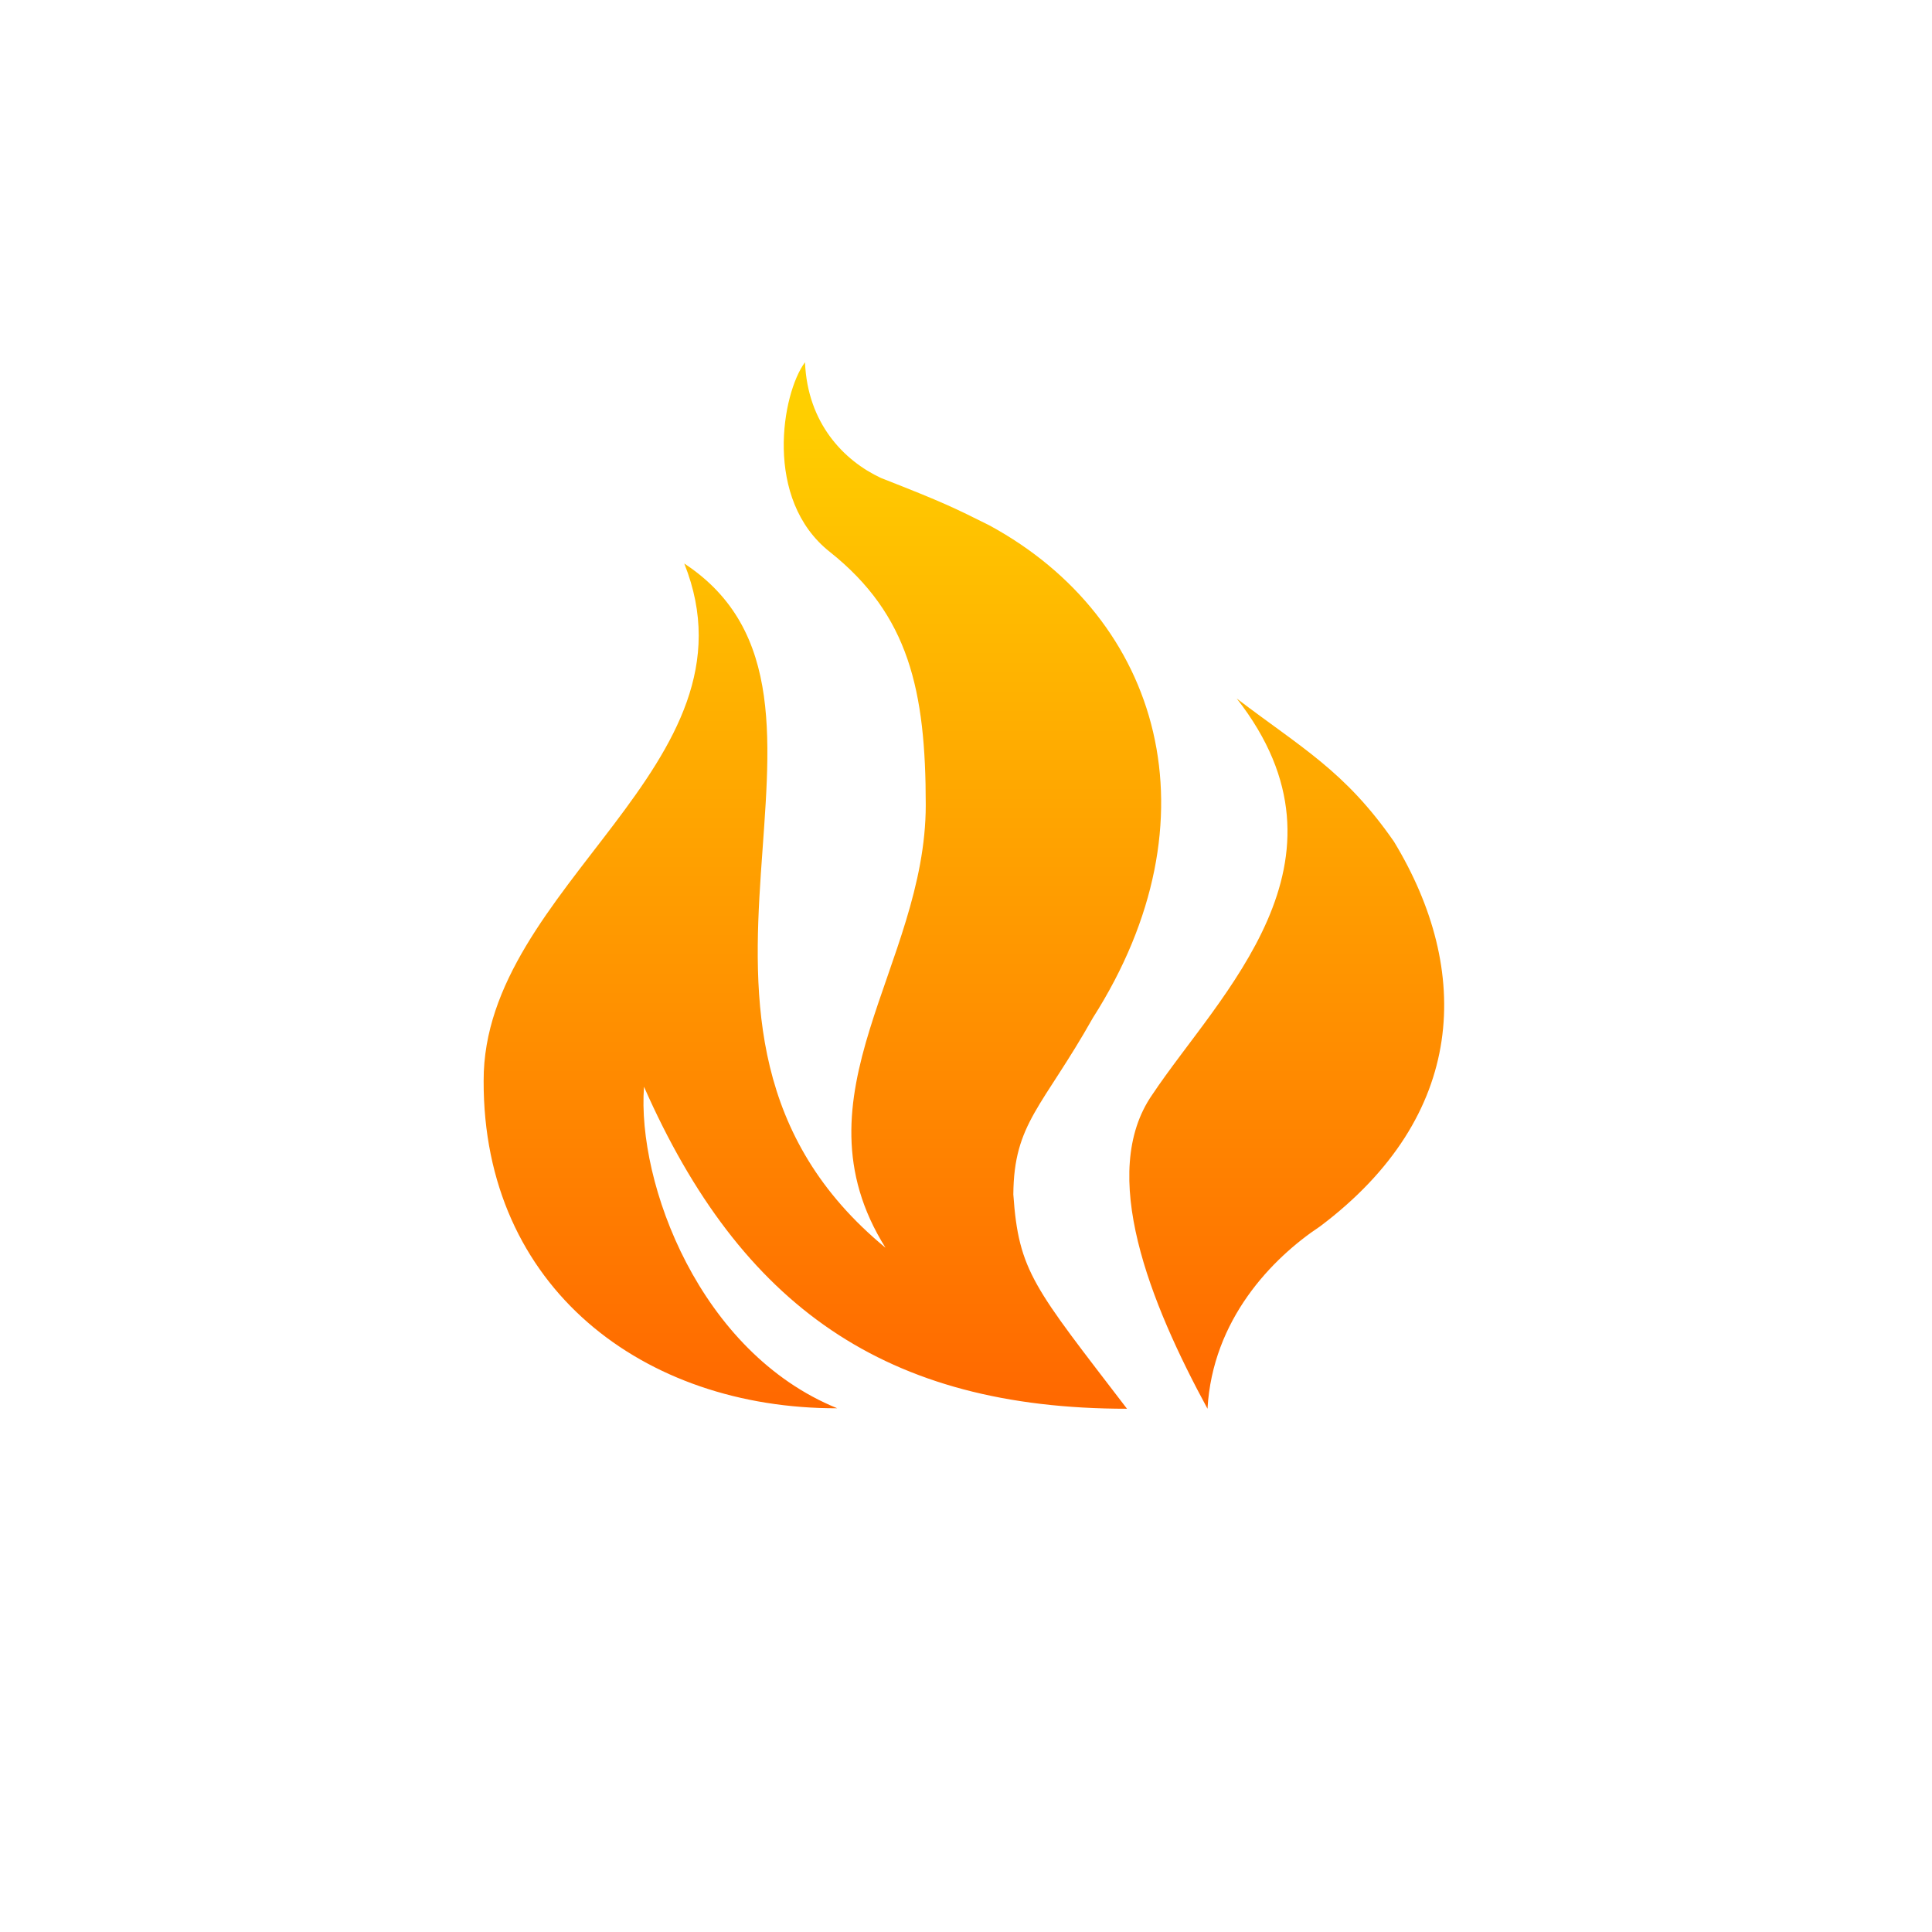 <!-- color: #8e5050 -->
<svg xmlns="http://www.w3.org/2000/svg" xmlns:xlink="http://www.w3.org/1999/xlink" width="48px" height="48px" viewBox="0 0 48 48" version="1.1">
<defs>
<linearGradient id="linear0" gradientUnits="userSpaceOnUse" x1="0" y1="844.09" x2="0" y2="-176.38" gradientTransform="matrix(0.036,0,0,0.031,10.316,8.531)">
<stop offset="0" style="stop-color:rgb(100%,41.176%,0%);stop-opacity:1;"/>
<stop offset="1" style="stop-color:rgb(100%,92.549%,0%);stop-opacity:1;"/>
</linearGradient>
</defs>
<g id="surface1">
<path style=" stroke:none;fill-rule:nonzero;fill:url(#linear0);" d="M 20 9 C 19.426 9.77 18.961 12.41 20.621 13.715 C 22.582 15.277 23 17.156 23 20 C 23 24 19.621 27.203 22 31 C 15.359 25.531 22.051 17.324 17 14 C 19 19 12 22 12.016 26.852 C 12 32 16 35 20.801 34.988 C 17.379 33.598 15.824 29.398 16 27 C 18.406 32.453 22 35 28 35 C 25.688 31.98 25.309 31.598 25.176 29.676 C 25.188 27.902 25.902 27.508 27.152 25.289 C 30.297 20.355 28.859 15.375 24.578 13.051 C 23.707 12.617 23.473 12.496 21.887 11.875 C 20.973 11.449 20.062 10.523 20 9 M 30.727 17.355 C 33.898 21.414 30.285 24.711 28.629 27.195 C 27.27 29.148 28.578 32.379 30 35 C 30.125 32.785 31.602 31.262 32.797 30.469 C 36.457 27.715 36.574 24.113 34.633 20.91 C 33.414 19.152 32.336 18.582 30.727 17.355 M 30.727 17.355 "/>
</g>
</svg>
